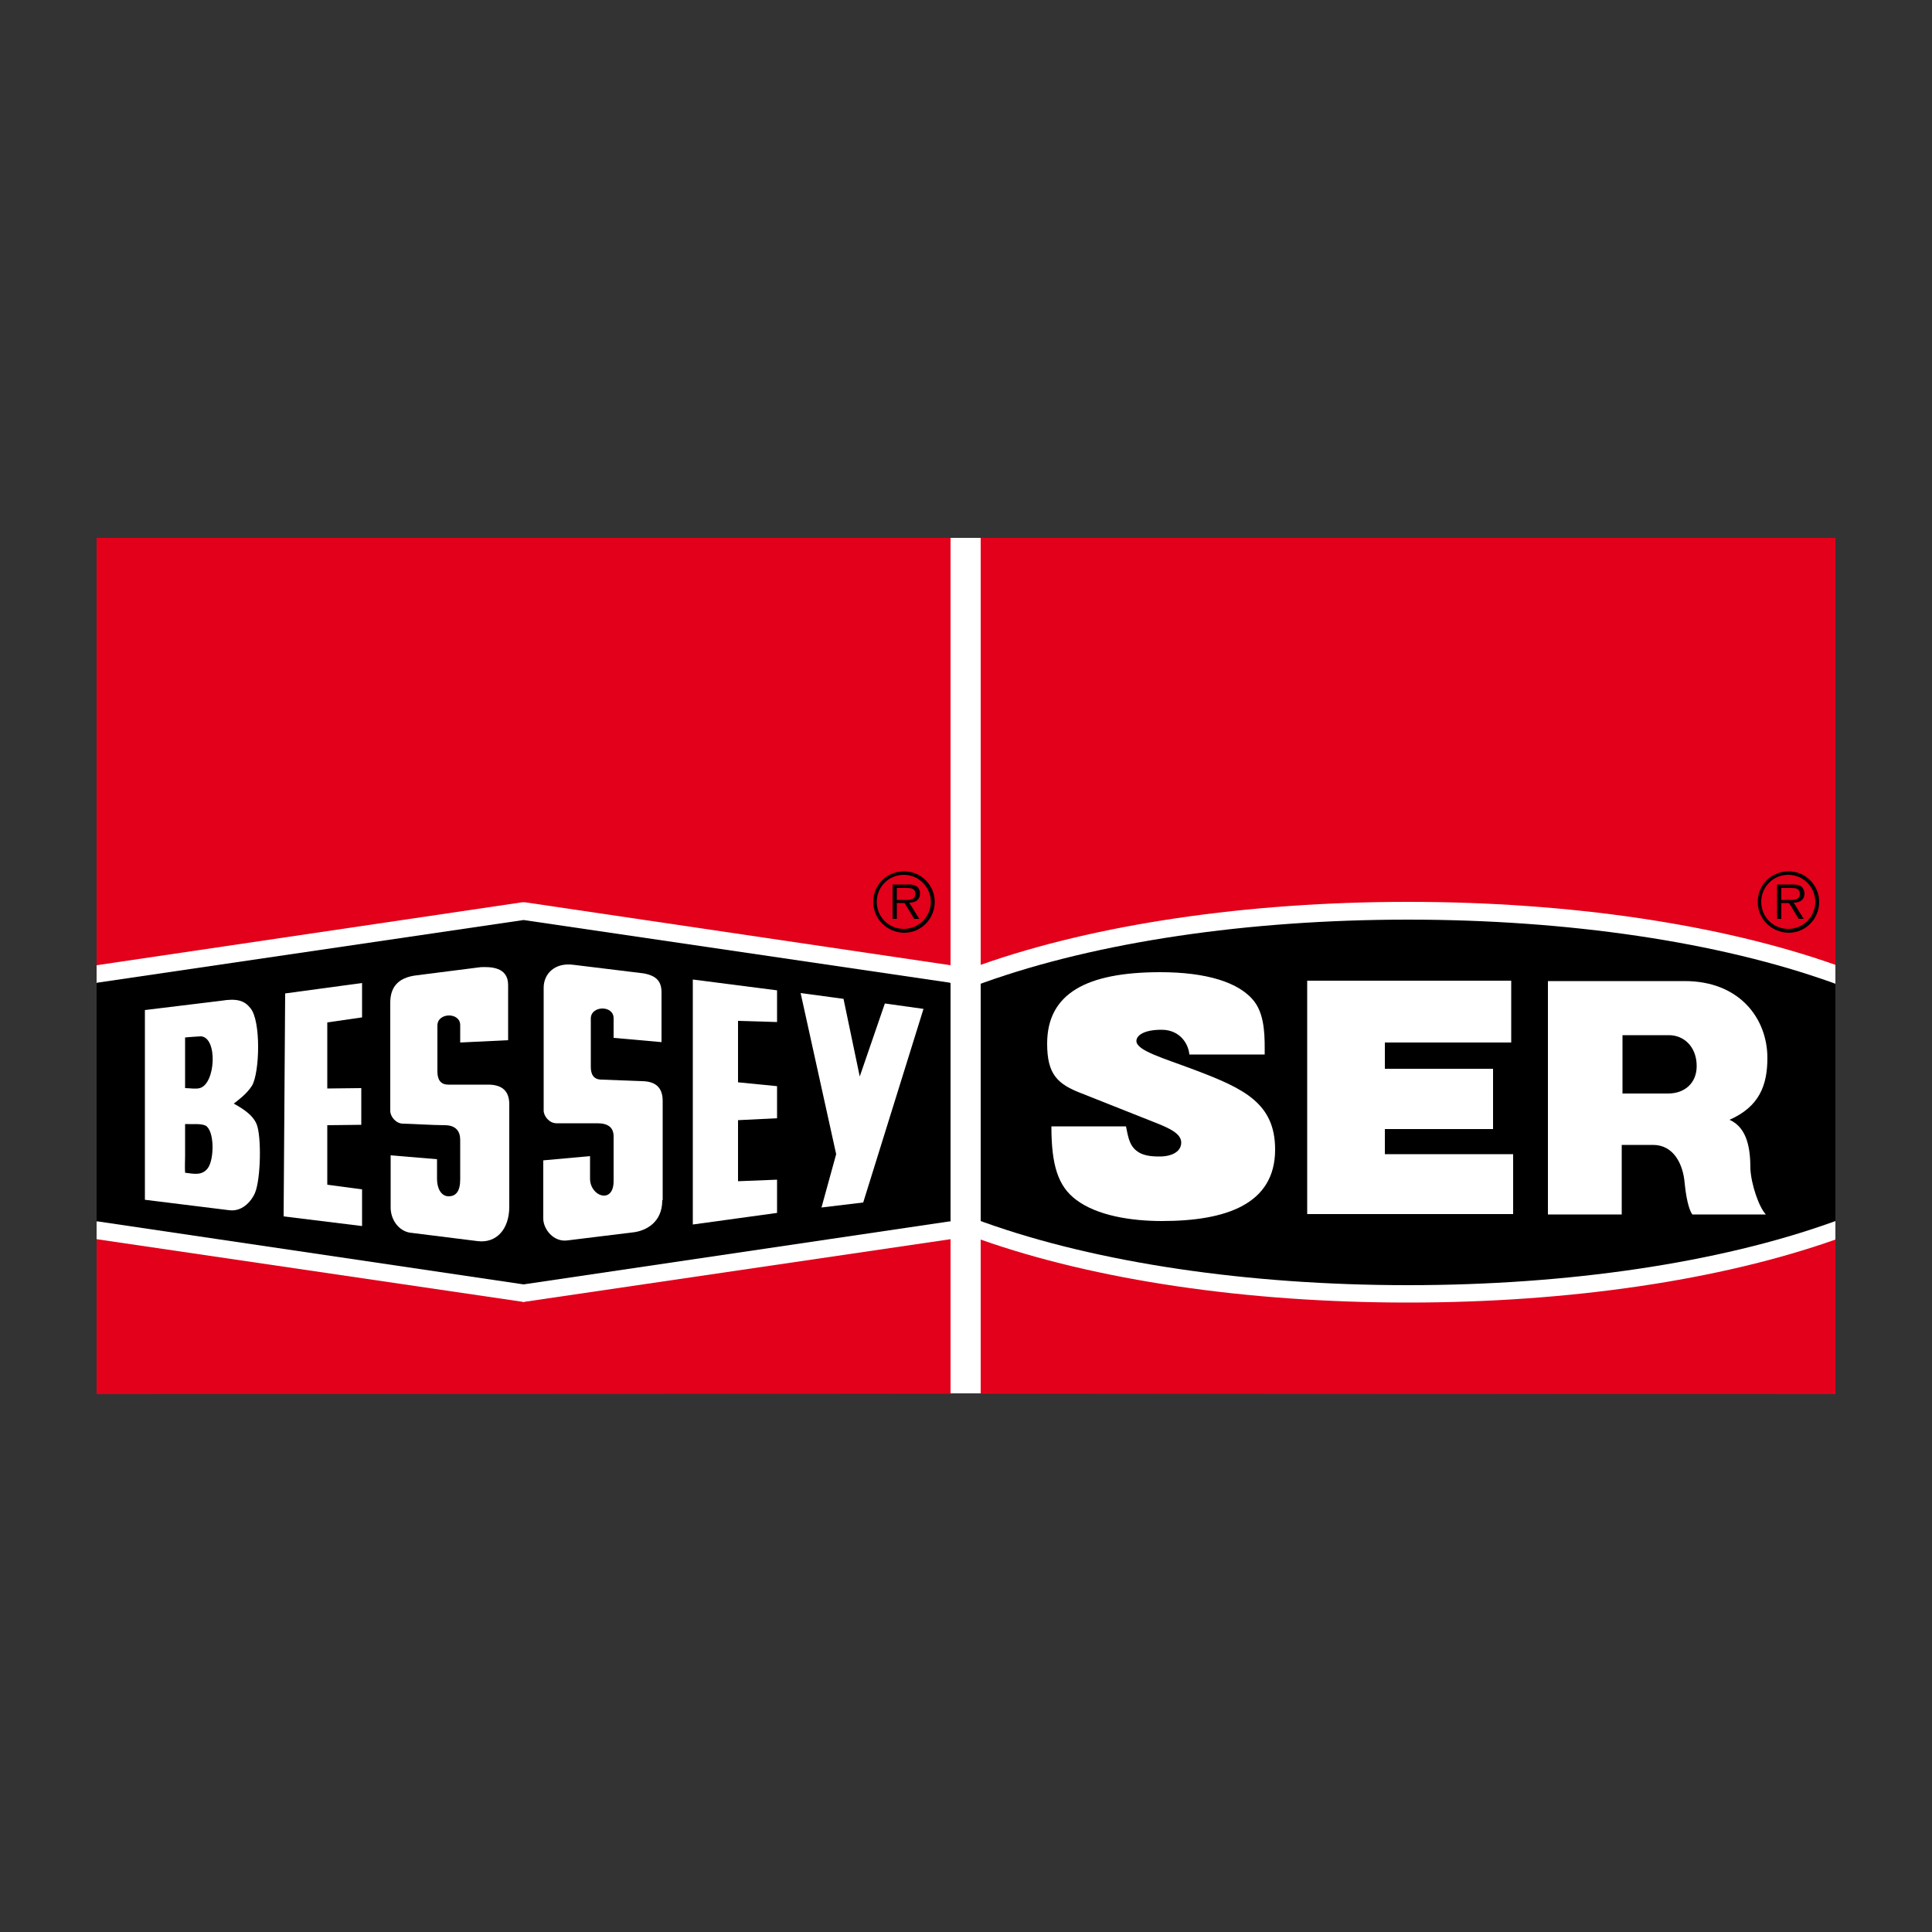 <?xml version="1.0" encoding="utf-8"?>
<!-- Generator: Adobe Illustrator 19.1.0, SVG Export Plug-In . SVG Version: 6.00 Build 0)  -->
<svg version="1.1" id="Calque_1" xmlns="http://www.w3.org/2000/svg" xmlns:xlink="http://www.w3.org/1999/xlink" x="0px" y="0px"
	 viewBox="0 0 500 500" style="enable-background:new 0 0 500 500;" xml:space="preserve">
<rect x="0" y="0" width="500" height="500" fill="#333333" stroke="none"/>
<style type="text/css">
	.st0{fill:#E2001A;}
	.st1{fill:#FFFFFF;}
</style>
<path class="st0" d="M135.5,334.8L135.5,334.8c0,0-110.1-16.2-110.4-16.2c0,0.3,0,41.9,0,42.1c0.2,0,220.6-0.1,220.8-0.1
	c0-0.2,0-41.7,0-42C245.6,318.6,135.5,334.8,135.5,334.8z"/>
<path class="st0" d="M364.4,335c-41.7,0-80.9-5.8-110.5-16.4c0,0.3,0,41.8,0,42c0.2,0,220.7,0.1,221,0.1c0-0.2,0-41.8,0-42.1
	C445.3,329.1,406.1,335,364.4,335z"/>
<path class="st0" d="M253.9,139.3c0,0.2,0,112.3,0,112.6c29.5-10.6,68.8-16.4,110.5-16.4c41.7,0,80.9,5.8,110.5,16.4
	c0-0.3,0-112.4,0-112.6C474.7,139.3,254.2,139.3,253.9,139.3z"/>
<path class="st0" d="M25.1,139.3c0,0.2,0,112.3,0,112.6c0.3,0,110.4-16.2,110.4-16.2c0,0,107.6,15.8,110.4,16.2
	c0-0.3,0-112.4,0-112.6C245.7,139.3,25.3,139.3,25.1,139.3z"/>
<rect x="245.8" y="139.2" class="st1" width="8.3" height="221.4"/>
<path class="st0" d="M253.8,139.2v112.9c28.3-10.2,67.4-16.5,110.6-16.5c43.2,0,82.3,6.3,110.6,16.5V139.2H253.8z"/>
<path class="st0" d="M253.8,318.4v42.3l221.2,0.1v-42.4c-28.3,10.2-67.4,16.5-110.6,16.5C321.2,334.8,282.1,328.6,253.8,318.4z"/>
<path d="M253.8,318.4c28.3,10.2,67.4,16.5,110.6,16.5c43.2,0,82.3-6.3,110.6-16.5v-66.3c-28.3-10.2-67.4-16.5-110.6-16.5
	c-43.2,0-82.3,6.3-110.6,16.5L253.8,318.4L253.8,318.4z"/>
<path class="st1" d="M475,249.7c-29.7-10.5-68.9-16.3-110.6-16.3c-41.7,0-80.9,5.8-110.6,16.3v4.9l0.8-0.3
	c29.3-10.5,68.3-16.3,109.8-16.3c41.5,0,80.5,5.8,109.8,16.3l0.8,0.3L475,249.7L475,249.7z"/>
<path class="st1" d="M253.8,320.8c29.7,10.5,68.9,16.3,110.6,16.3c41.7,0,80.9-5.8,110.6-16.3V316l-0.8,0.3
	c-29.3,10.5-68.3,16.3-109.8,16.3s-80.5-5.8-109.8-16.3l-0.8-0.3L253.8,320.8L253.8,320.8z"/>
<g>
	<path d="M454.9,233.4c0-4.4,3.5-7.9,8-7.9c4.4,0,7.9,3.6,7.9,7.9c0,4.4-3.5,8-7.9,8C458.4,241.3,454.9,237.8,454.9,233.4z
		 M469.8,233.4c0-3.8-3.1-7-7-7c-3.9,0-7,3.1-7,7c0,3.9,3.1,7,7,7C466.7,240.4,469.8,237.2,469.8,233.4z M466.8,237.8h-1.3l-2.5-4.1
		h-2v4.1h-1.1v-8.9h3.9c0.7,0,1.5,0,2.2,0.4c0.6,0.4,1,1.2,1,1.9c0,1.7-1.2,2.4-2.8,2.4L466.8,237.8z M462.6,232.9
		c1.2,0,3.2,0.2,3.2-1.6c0-1.4-1.2-1.5-2.3-1.5H461v3.1L462.6,232.9L462.6,232.9z"/>
	<path class="st1" d="M280,283c-6.3-2.4-9-4.9-9-12.9c0-13,10.2-18.5,29.3-18.5c11.6,0,20.5,2.5,24.4,7.7c2.8,3.8,2.6,9.6,2.6,13.6
		h-19.5c-0.2-2.6-2.3-6.4-7.2-6.4c-4.8,0-6.5,1.6-6.5,2.9c0,2.5,6.9,4.4,15.1,7.5c12.7,4.8,20.8,8.6,20.8,20.6
		c0,14.2-12.8,18.5-29.3,18.5c-8,0-16.8-1.4-22.2-5.5c-4.7-3.5-6.4-9-6.4-19h19.3c0.5,2.2,0.7,4.7,2.7,6.3c1.6,1.3,3.8,1.5,6,1.5
		c3.4,0,5.6-1.4,5.6-3.6c0-2.3-2.9-3.7-7.3-5.4L280,283z"/>
	<path class="st1" d="M338.3,314.2v-60.4h52.8v16h-32.7v6.8h28v15.6h-28v6.5h33.2v15.5L338.3,314.2L338.3,314.2z"/>
	<path class="st1" d="M457,314.3h-19c-0.5-0.5-1.5-2.9-2-8c-0.4-5.1-2.9-10-8.2-10h-8.1v18h-19.1v-60.4h35.4
		c14.2,0,21.4,9.7,21.4,19.9c0,7.1-2.1,12.6-9.8,16c4.7,2.1,5.4,7.7,5.4,12.7C453.2,306.5,455.2,312.4,457,314.3z M419.9,283h11.8
		c4.3,0,7.4-2.7,7.4-7.1c0-4.9-3.2-8-7.2-8h-12L419.9,283L419.9,283z"/>
</g>
<polygon class="st0" points="25,318.4 25,360.8 246,360.7 246,318.4 135.5,334.7 "/>
<polygon class="st0" points="25,139.2 25,252.1 135.5,235.8 246,252.1 246,139.2 "/>
<polygon points="246,318.4 135.5,334.7 25,318.4 25,252.1 135.5,235.8 246,252.1 "/>
<g>
	<path class="st1" d="M37.5,310.5c0-16.4,0-32.7,0-49.1l19.7-2.4c4.2-0.7,6.1,0,7.6,1.9c2.8,3.3,2.4,16.8,0.4,20.1
		c-1.4,2.2-3.8,3.9-4.7,4.6c0.3,0.2-0.4-0.2,0,0c1.9,1.1,4.8,2.7,5.9,5.3c1.3,3.1,1.1,14.2-0.4,17.8c-0.6,1.5-2.9,5-6.7,4.5
		L37.5,310.5z M52,268.2c-0.1,0-3.4,0.2-4.1,0.3c0,4.3,0,8.8,0,13.1c1.2,0,2.7,0.3,3.8,0C55.8,280.5,56.4,268.5,52,268.2z
		 M47.9,290.9c0,2.8,0,6.3,0,8.4c0,0.5-0.1,2.9,0,4.2c2.3,0.3,4.4,0.8,5.9-1.2c1.7-2.4,1.7-9.7-0.6-11
		C51.8,290.7,49.9,291,47.9,290.9z"/>
</g>
<path class="st1" d="M106,319c-2.8-0.5-4.9-3.3-4.9-6.5V299l12,1v5.1c0,2.5,1.1,4.5,3,4.5s3-1.3,3-4.4V295c0-2.2-1.1-3.8-4-3.8
	c-2.9,0-9.4-0.4-10.8-0.4c-1.8,0-3.3-1.8-3.3-3.3c0-1.4,0-27,0-28c0-3.5,1.5-6.5,6.9-7.1l16.5-2.1c2.5-0.1,7.1-0.1,7.1,4.6v14.3
	l-12.4,0.6v-4.5c0-3.4-5.9-3.3-5.9,0.1v11.9c0,1.8,0.6,3.4,2.8,3.4h10.3c3.6,0,5.5,1.6,5.5,5.1c0,5.4,0,23.7,0,26.5
	c0,5.9-3.4,9.5-8.2,8.9L106,319z"/>
<path class="st1" d="M171.4,310.6c0,5.9-4.4,7.9-7.3,8.3L147,321c-3.8,0.6-6.4-3-6.4-5.6v-15.1l12.1-1.1v5.8c0,4.7,6.1,6.7,6.1,0.7
	v-11.6c0-2.2-1.3-3.4-4.2-3.4c-2.9,0-9.2,0-10.6,0c-1.8,0-3.3-1.8-3.3-3.3c0-1.4,0-30.7,0-31.8c0-3.5,2.8-6.6,7.8-5.9l18,2.2
	c3.5,0.6,4.7,2.2,4.7,4.9v12.9l-12.4-1.1v-5.1c0-3.4-5.9-3.3-5.9,0.1v12.5c0,1.8,0.6,3.3,2.8,3.3l10.3,0.4c3.6,0,5.5,1.6,5.5,5.1
	V310.6z"/>
<polygon class="st1" points="179.3,253.5 179.3,316.9 201.1,313.9 201.1,305.3 191,305.7 191,289.9 201.1,289.4 201.1,281.1 
	191,280.1 191,264.2 201.1,264.5 201.1,256.3 "/>
<polygon class="st1" points="207.2,257 218.3,258.5 222.5,278.6 229,259.7 239,261.1 223.4,311.2 212.6,312.5 216.4,298.7 "/>
<polygon class="st1" points="73.8,257.1 93.7,254.4 93.7,263.3 84.7,264.6 84.7,281.7 93.5,281.6 93.5,291.1 84.7,291.2 84.7,306.6 
	93.7,307.8 93.7,317.3 73.4,314.8 "/>
<path d="M226,233.4c0-4.4,3.5-7.9,8-7.9c4.4,0,7.9,3.6,7.9,7.9c0,4.4-3.5,8-7.9,8C229.5,241.3,226,237.8,226,233.4z M240.9,233.4
	c0-3.8-3.1-7-7-7c-3.9,0-7,3.1-7,7c0,3.9,3.1,7,7,7C237.8,240.4,240.9,237.2,240.9,233.4z M237.9,237.8h-1.3l-2.5-4.1h-2v4.1H231
	v-8.9h3.9c0.7,0,1.5,0,2.2,0.4c0.7,0.4,1,1.2,1,1.9c0,1.7-1.2,2.4-2.8,2.4L237.9,237.8z M233.7,232.9c1.3,0,3.2,0.2,3.2-1.6
	c0-1.4-1.2-1.5-2.3-1.5h-2.5v3.1L233.7,232.9L233.7,232.9z"/>
<polygon class="st1" points="246,254.4 246,249.8 135.8,233.5 135.5,233.5 135.2,233.5 25,249.8 25,254.4 25.3,254.3 135.5,238.1 
	245.7,254.3 "/>
<polygon class="st1" points="246,316.1 245.7,316.1 135.5,332.4 25.3,316.1 25,316.1 25,320.7 135.2,336.9 135.5,337 135.8,336.9 
	246,320.7 "/>
</svg>
